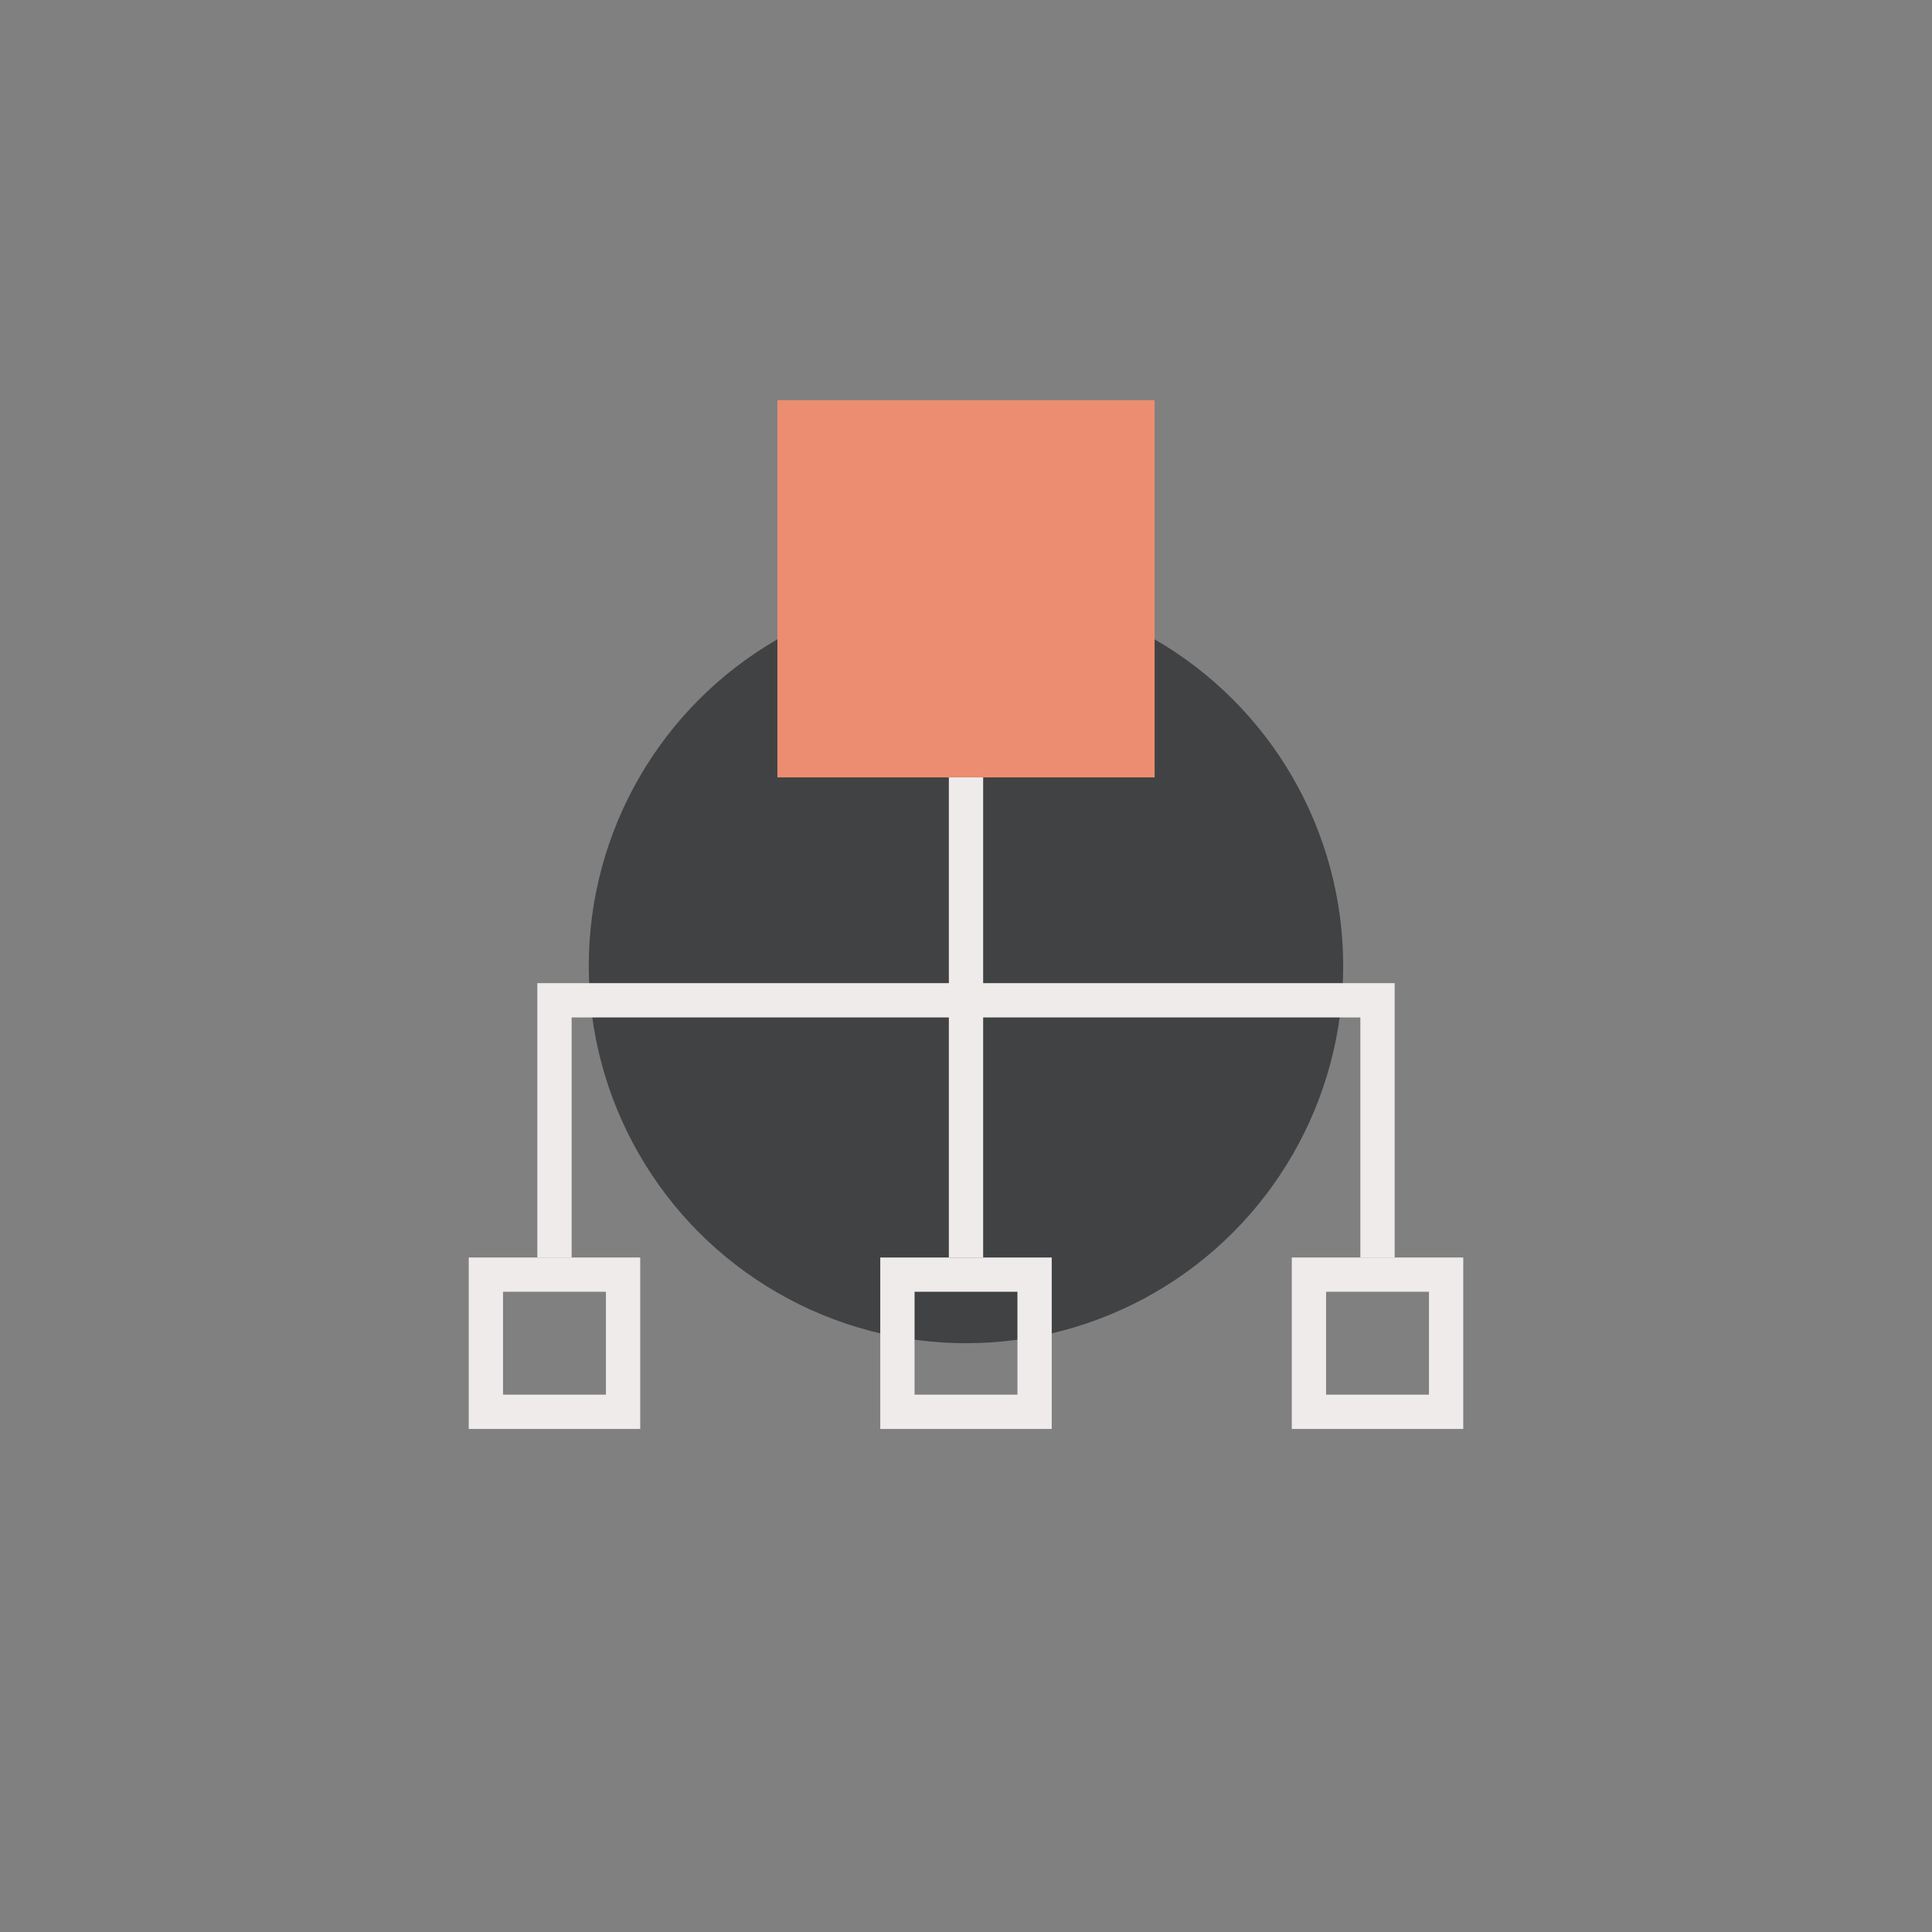 <svg width="88" height="88" viewBox="0 0 88 88" fill="none" xmlns="http://www.w3.org/2000/svg">
<rect x="0" y="0" width="88" height="88" fill="#808080" stroke="none"/>
<circle cx="43.999" cy="44" r="17.182" fill="#414244"/>
<rect x="52.591" y="18.227" width="17.182" height="17.182" transform="rotate(90 52.591 18.227)" fill="#EC8D71"/>
<rect x="28.38" y="58.058" width="6.248" height="6.248" transform="rotate(90 28.38 58.058)" stroke="#EEEBEA" stroke-width="1.562"/>
<rect x="47.124" y="58.058" width="6.248" height="6.248" transform="rotate(90 47.124 58.058)" stroke="#EEEBEA" stroke-width="1.562"/>
<rect x="65.868" y="58.058" width="6.248" height="6.248" transform="rotate(90 65.868 58.058)" stroke="#EEEBEA" stroke-width="1.562"/>
<path d="M25.256 57.277V45.562H62.744V57.277" stroke="#EEEBEA" stroke-width="1.562"/>
<line x1="44" y1="35.409" x2="44" y2="57.277" stroke="#EEEBEA" stroke-width="1.562"/>
</svg>
